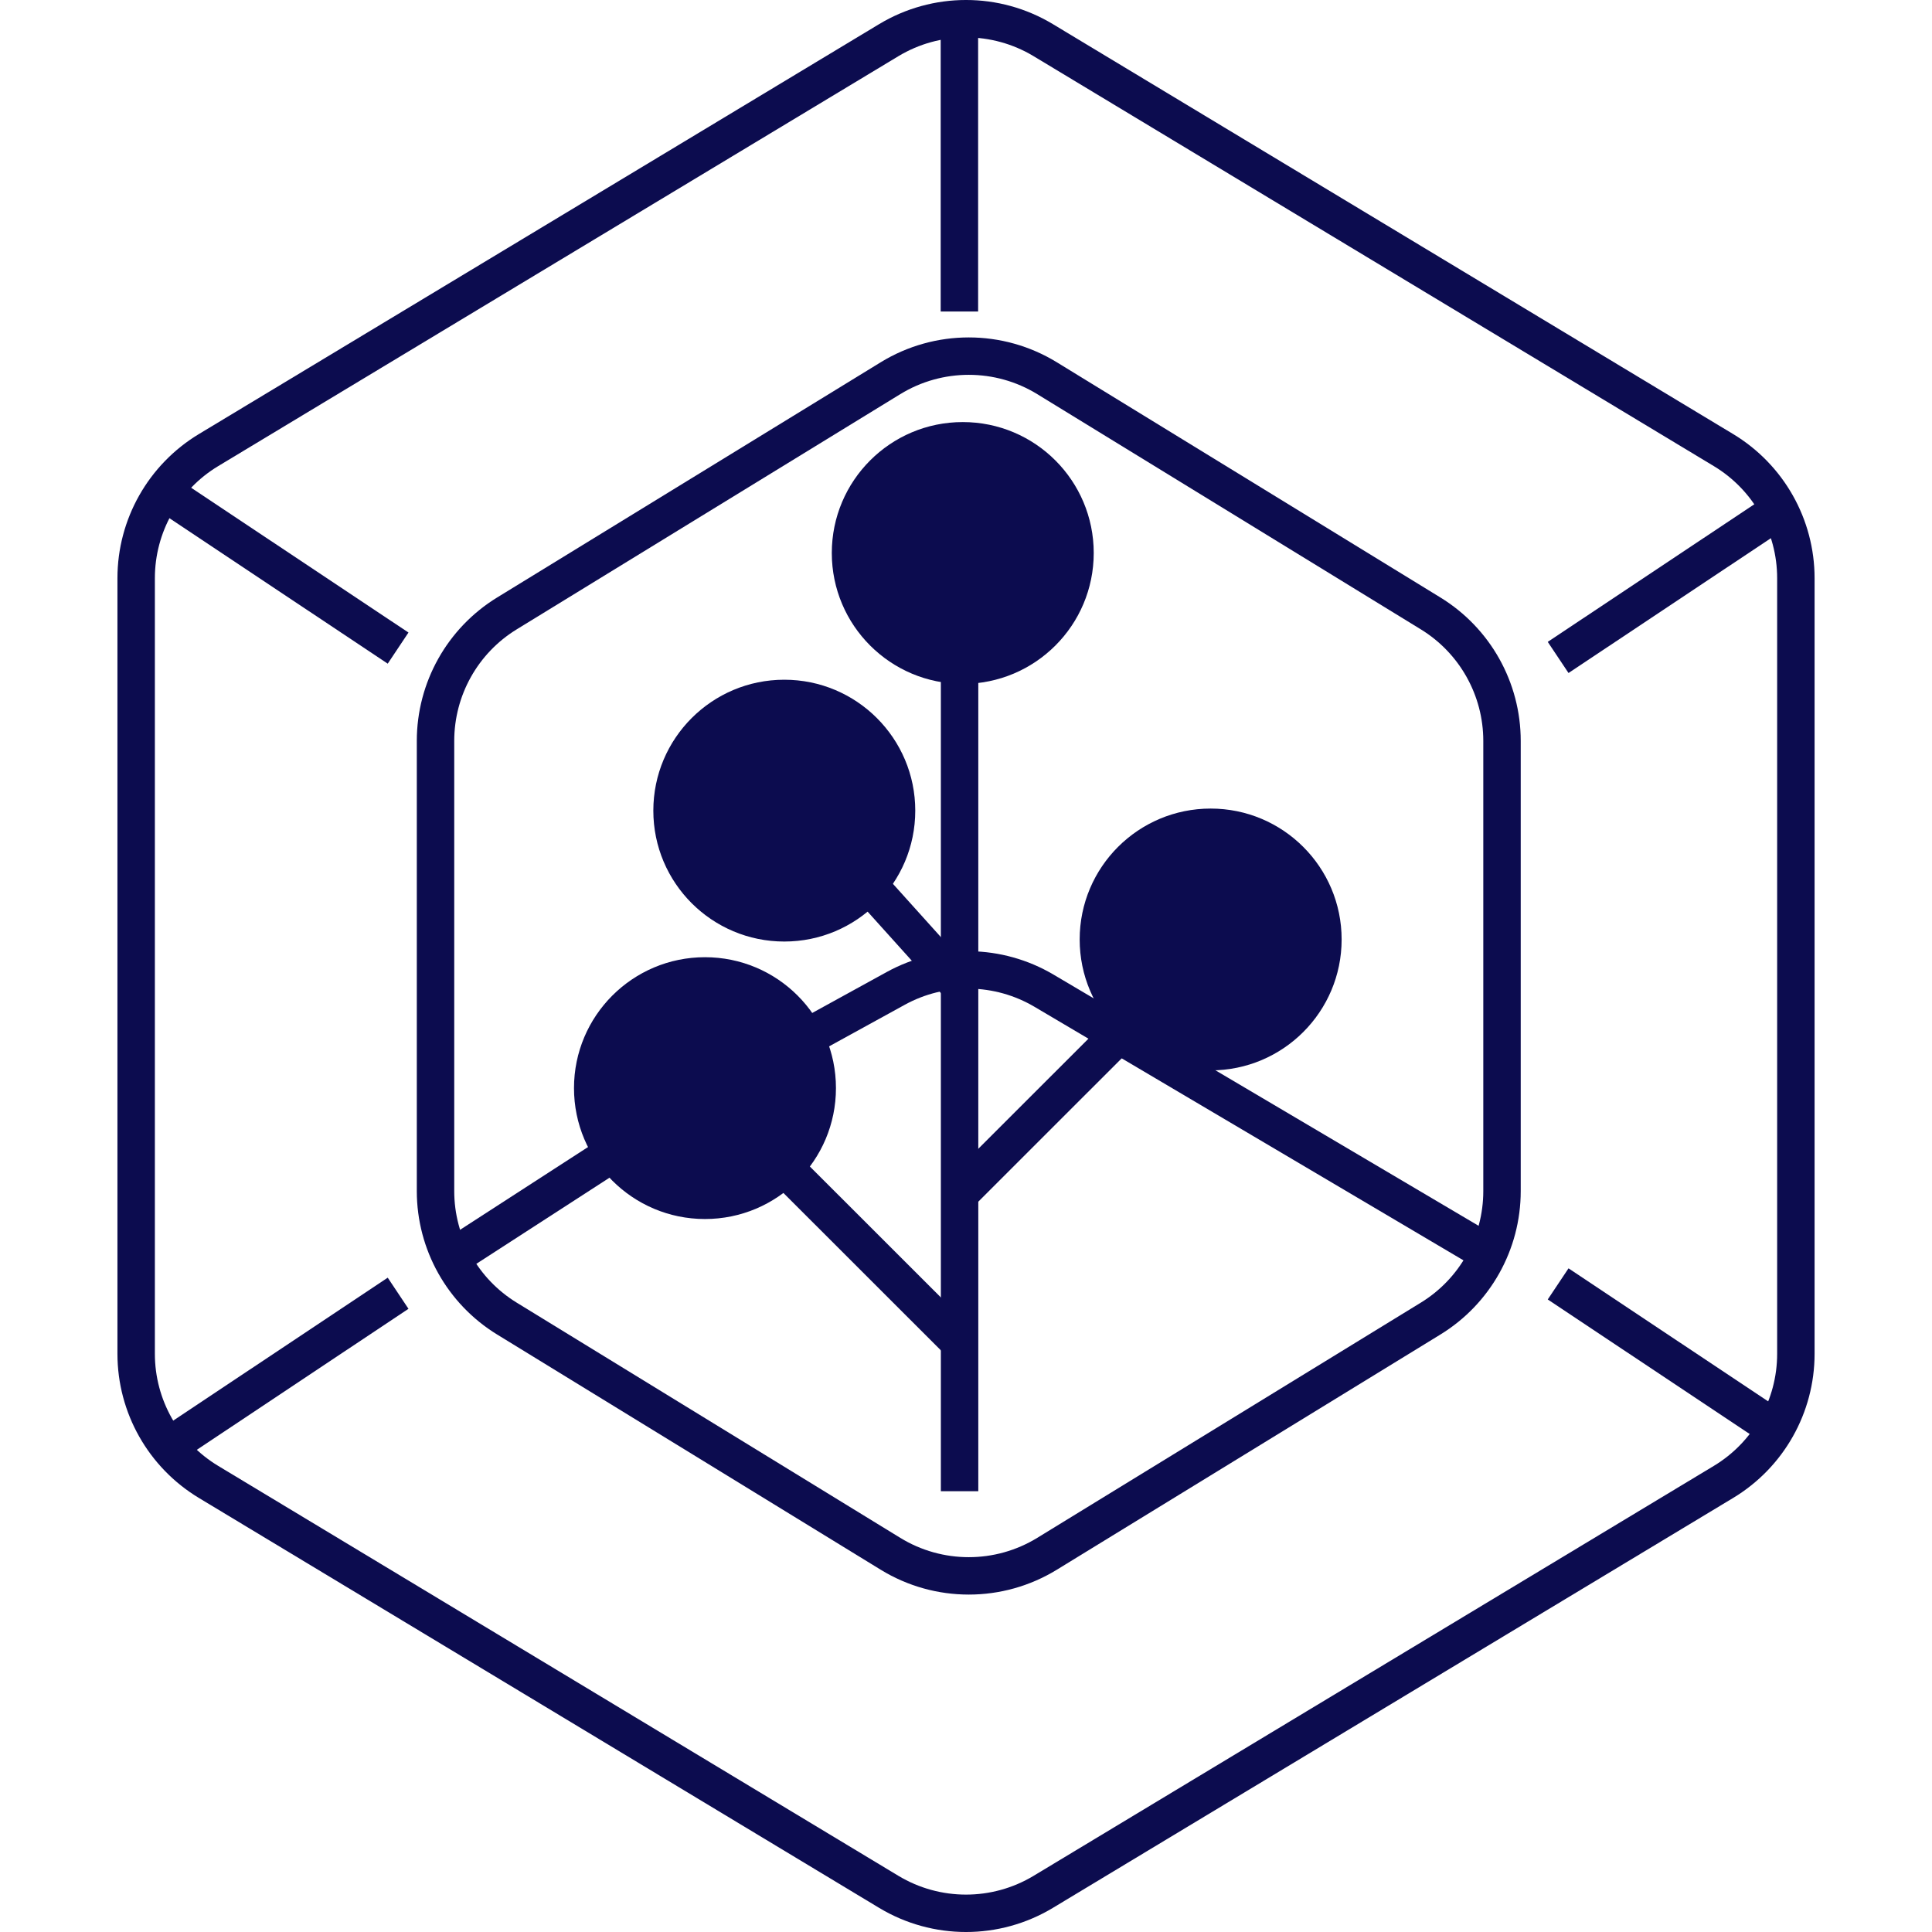 <svg width="80" height="80" viewBox="0 0 80 80" fill="none" xmlns="http://www.w3.org/2000/svg">
    <path fill-rule="evenodd" clip-rule="evenodd" d="M38.959 61.748V27.69H40.509V61.748H38.959Z"
        fill="#0C0C4F" />
    <path fill-rule="evenodd" clip-rule="evenodd"
        d="M39.158 41.339L35.463 37.235L36.615 36.199L40.31 40.303L39.158 41.339Z" fill="#0C0C4F" />
    <path fill-rule="evenodd" clip-rule="evenodd"
        d="M39.186 56.141L31.796 48.755L32.892 47.66L40.282 55.046L39.186 56.141Z" fill="#0C0C4F" />
    <path
        d="M29.191 49.702C26.624 49.702 24.543 47.623 24.543 45.056C24.543 42.49 26.624 40.41 29.191 40.41C31.759 40.41 33.84 42.49 33.84 45.056C33.84 47.623 31.759 49.702 29.191 49.702Z"
        fill="#0C0C4F" />
    <path fill-rule="evenodd" clip-rule="evenodd"
        d="M29.191 41.185C27.052 41.185 25.318 42.918 25.318 45.056C25.318 47.195 27.052 48.928 29.191 48.928C31.331 48.928 33.065 47.195 33.065 45.056C33.065 42.918 31.331 41.185 29.191 41.185ZM23.768 45.056C23.768 42.062 26.196 39.636 29.191 39.636C32.187 39.636 34.615 42.062 34.615 45.056C34.615 48.05 32.187 50.477 29.191 50.477C26.196 50.477 23.768 48.05 23.768 45.056Z"
        fill="#0C0C4F" />
    <path fill-rule="evenodd" clip-rule="evenodd"
        d="M39.186 48.89L46.577 41.504L47.672 42.599L40.282 49.986L39.186 48.89Z" fill="#0C0C4F" />
    <path
        d="M50.131 43.547C52.698 43.547 54.779 41.467 54.779 38.901C54.779 36.335 52.698 34.255 50.131 34.255C47.563 34.255 45.482 36.335 45.482 38.901C45.482 41.467 47.563 43.547 50.131 43.547Z"
        fill="#0C0C4F" />
    <path fill-rule="evenodd" clip-rule="evenodd"
        d="M44.707 38.901C44.707 35.907 47.135 33.481 50.131 33.481C53.126 33.481 55.554 35.907 55.554 38.901C55.554 41.895 53.126 44.322 50.131 44.322C47.135 44.322 44.707 41.895 44.707 38.901ZM50.131 35.03C47.991 35.03 46.257 36.763 46.257 38.901C46.257 41.04 47.991 42.773 50.131 42.773C52.27 42.773 54.004 41.04 54.004 38.901C54.004 36.763 52.27 35.03 50.131 35.03Z"
        fill="#0C0C4F" />
    <path
        d="M39.866 27.544C42.434 27.544 44.515 25.464 44.515 22.898C44.515 20.331 42.434 18.252 39.866 18.252C37.299 18.252 35.218 20.331 35.218 22.898C35.218 25.464 37.299 27.544 39.866 27.544Z"
        fill="#0C0C4F" />
    <path fill-rule="evenodd" clip-rule="evenodd"
        d="M34.443 22.898C34.443 19.904 36.871 17.477 39.866 17.477C42.862 17.477 45.289 19.904 45.289 22.898C45.289 25.892 42.862 28.318 39.866 28.318C36.871 28.318 34.443 25.892 34.443 22.898ZM39.866 19.026C37.727 19.026 35.992 20.759 35.992 22.898C35.992 25.036 37.727 26.769 39.866 26.769C42.006 26.769 43.74 25.036 43.74 22.898C43.74 20.759 42.006 19.026 39.866 19.026Z"
        fill="#0C0C4F" />
    <path
        d="M32.476 38.212C35.044 38.212 37.124 36.133 37.124 33.567C37.124 31 35.044 28.921 32.476 28.921C29.908 28.921 27.828 31 27.828 33.567C27.828 36.133 29.908 38.212 32.476 38.212Z"
        fill="#0C0C4F" />
    <path fill-rule="evenodd" clip-rule="evenodd"
        d="M27.053 33.567C27.053 30.573 29.48 28.146 32.476 28.146C35.471 28.146 37.899 30.573 37.899 33.567C37.899 36.56 35.471 38.987 32.476 38.987C29.48 38.987 27.053 36.56 27.053 33.567ZM32.476 29.695C30.336 29.695 28.602 31.428 28.602 33.567C28.602 35.705 30.336 37.438 32.476 37.438C34.616 37.438 36.35 35.705 36.35 33.567C36.35 31.428 34.616 29.695 32.476 29.695Z"
        fill="#0C0C4F" />
    <path fill-rule="evenodd" clip-rule="evenodd" d="M38.952 12.899V1.284H40.502V12.899L38.952 12.899Z"
        fill="#0C0C4F" />
    <path fill-rule="evenodd" clip-rule="evenodd"
        d="M42.801 2.327C41.078 1.289 38.923 1.289 37.2 2.327L9.036 19.3C7.408 20.28 6.413 22.042 6.413 23.941V56.059C6.413 57.958 7.408 59.719 9.036 60.7L37.2 77.673C38.923 78.711 41.078 78.711 42.801 77.673L70.965 60.7C72.593 59.719 73.588 57.958 73.588 56.059V23.941C73.588 22.042 72.593 20.28 70.965 19.3L42.801 2.327ZM36.4 1.001C38.615 -0.334 41.386 -0.334 43.601 1.001L71.765 17.973C73.858 19.235 75.138 21.499 75.138 23.941V56.059C75.138 58.501 73.858 60.765 71.766 62.027L43.601 78.999C41.386 80.334 38.615 80.334 36.4 78.999L8.236 62.027C6.143 60.765 4.863 58.501 4.863 56.059V23.941C4.863 21.499 6.143 19.235 8.236 17.973L36.4 1.001Z"
        fill="#0C0C4F" />
    <path fill-rule="evenodd" clip-rule="evenodd"
        d="M42.951 16.321C41.211 15.254 39.018 15.254 37.278 16.321L21.396 26.06C19.788 27.045 18.809 28.795 18.809 30.68V49.32C18.809 51.205 19.788 52.955 21.396 53.94L37.278 63.679C39.018 64.746 41.211 64.746 42.951 63.679L58.833 53.94C60.44 52.955 61.42 51.205 61.42 49.32V30.68C61.42 28.795 60.44 27.045 58.833 26.06L42.951 16.321ZM36.468 15.001C38.705 13.629 41.524 13.629 43.761 15.001L59.643 24.74C61.71 26.007 62.97 28.256 62.97 30.68V49.32C62.97 51.744 61.71 53.993 59.643 55.26L43.761 64.999C41.524 66.371 38.705 66.371 36.468 64.999L20.586 55.26C18.519 53.993 17.259 51.744 17.259 49.32V30.68C17.259 28.256 18.519 26.007 20.586 24.74L36.468 15.001Z"
        fill="#0C0C4F" />
    <path fill-rule="evenodd" clip-rule="evenodd"
        d="M42.837 41.69C41.187 40.715 39.144 40.683 37.464 41.606L33.515 43.776L32.769 42.419L36.717 40.249C38.877 39.062 41.504 39.103 43.625 40.357L62.202 51.335L61.413 52.669L42.837 41.69Z"
        fill="#0C0C4F" />
    <path fill-rule="evenodd" clip-rule="evenodd"
        d="M25.815 48.393L19.23 52.652L18.388 51.352L24.973 47.093L25.815 48.393Z" fill="#0C0C4F" />
    <path fill-rule="evenodd" clip-rule="evenodd"
        d="M16.914 54.195L7.617 60.389L6.758 59.101L16.055 52.906L16.914 54.195Z" fill="#0C0C4F" />
    <path fill-rule="evenodd" clip-rule="evenodd"
        d="M16.914 26.192L7.617 19.998L6.758 21.286L16.055 27.481L16.914 26.192Z" fill="#0C0C4F" />
    <path fill-rule="evenodd" clip-rule="evenodd"
        d="M64.089 53.808L73.386 60.002L74.246 58.714L64.949 52.519L64.089 53.808Z" fill="#0C0C4F" />
    <path fill-rule="evenodd" clip-rule="evenodd"
        d="M64.089 26.579L73.386 20.385L74.246 21.674L64.949 27.868L64.089 26.579Z" fill="#0C0C4F" />
</svg>